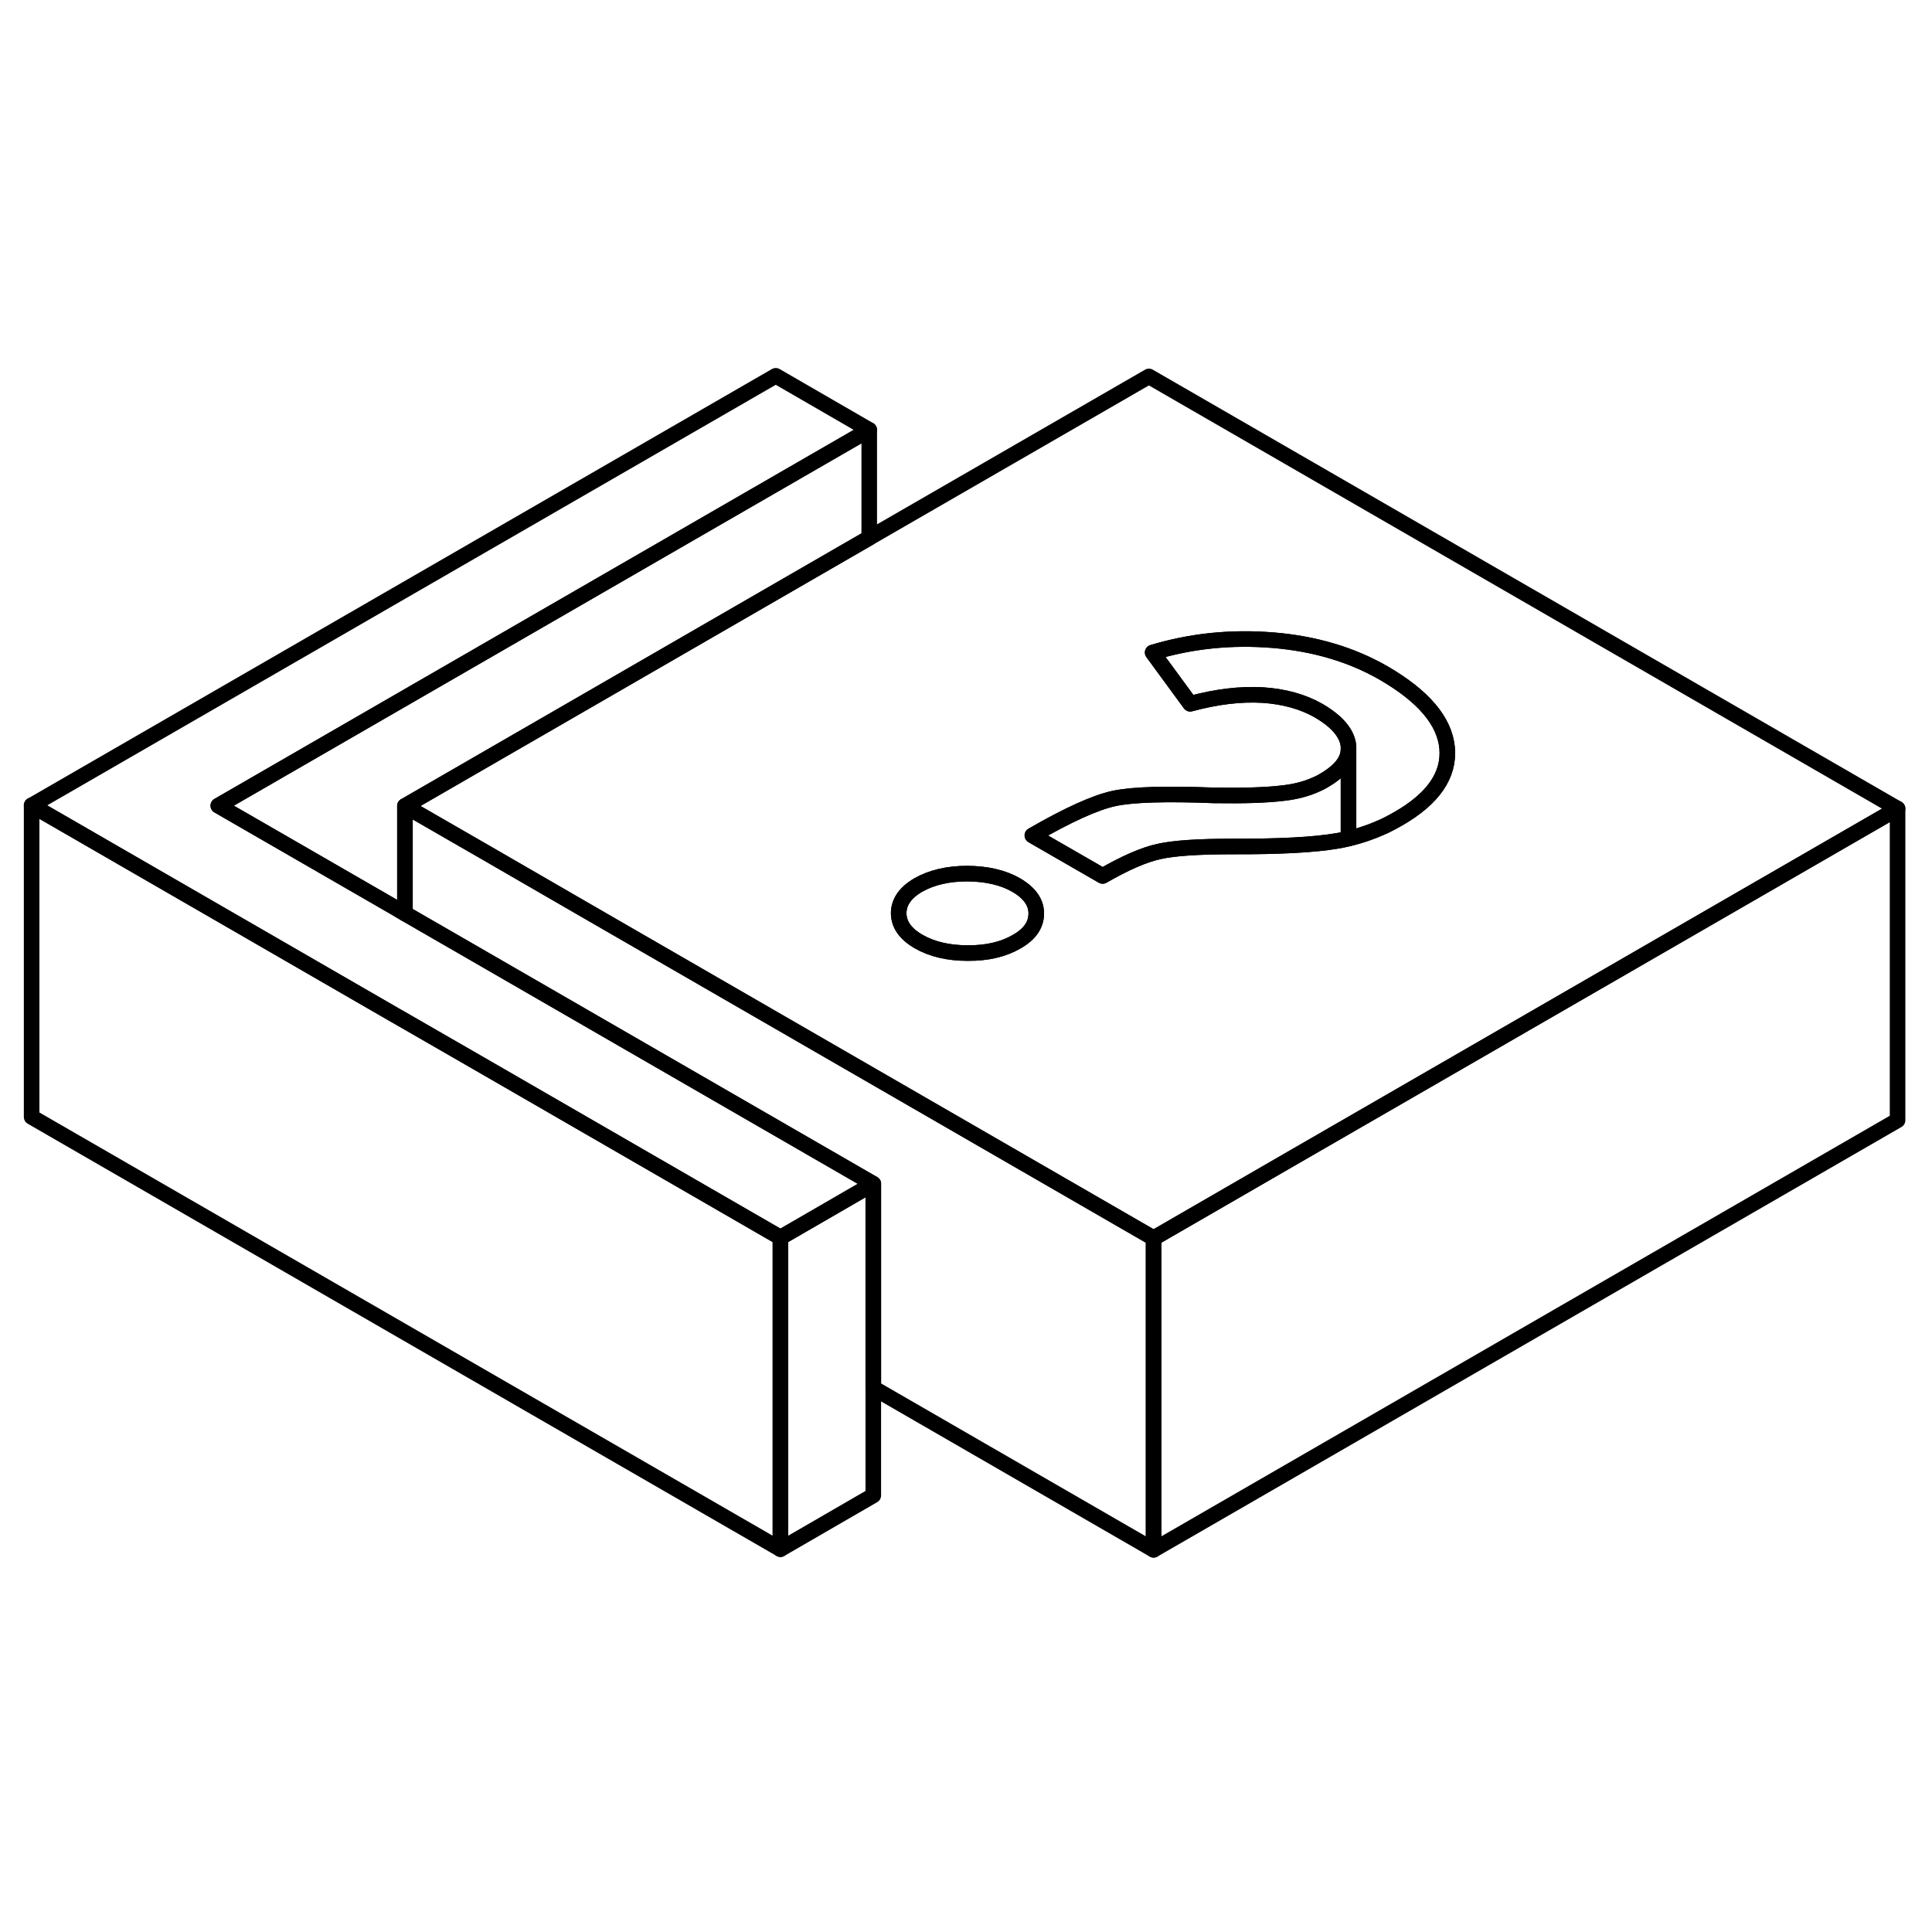 <svg width="48" height="48" viewBox="0 0 124 80" fill="none" xmlns="http://www.w3.org/2000/svg" stroke-width="1px"
     stroke-linecap="round" stroke-linejoin="round">
    <path d="M74.04 57.47V77.47L56.05 67.08V53.98L37.34 43.18L31.33 39.71L25.99 36.63V29.73L31.3 32.79L37.3 36.26L43.31 39.73L74.04 57.47Z" stroke="currentColor" stroke-linejoin="round"/>
    <path d="M121.79 29.9V49.9L74.04 77.47V57.47L83.09 52.24L92.88 46.59L104.47 39.9L121.79 29.9Z" stroke="currentColor" stroke-linejoin="round"/>
    <path d="M56.05 53.98L50.09 57.43L31.37 46.62L25.99 43.52L25.36 43.16L19.35 39.69L2.03 29.69L49.79 2.12L55.79 5.59L14.01 29.71L25.33 36.24L25.99 36.63L31.33 39.71L37.34 43.18L56.05 53.98Z" stroke="currentColor" stroke-linejoin="round"/>
    <path d="M56.05 53.98V73.98L50.09 77.43V57.43L56.05 53.98Z" stroke="currentColor" stroke-linejoin="round"/>
    <path d="M73.74 2.16L55.79 12.52L25.99 29.73L31.3 32.79L37.3 36.26L43.31 39.73L74.04 57.47L83.09 52.24L92.88 46.59L104.47 39.9L121.79 29.9L73.74 2.16ZM65.25 38.44C64.41 38.93 63.36 39.18 62.11 39.17C60.86 39.17 59.81 38.92 58.96 38.43C58.11 37.94 57.69 37.34 57.68 36.62C57.68 35.9 58.1 35.29 58.94 34.8C59.79 34.32 60.84 34.07 62.08 34.07C63.33 34.08 64.38 34.32 65.23 34.81C66.08 35.31 66.51 35.91 66.51 36.63C66.51 37.35 66.1 37.96 65.25 38.44ZM89.76 30.54C89.5 30.69 89.24 30.83 88.98 30.96C88.2 31.33 87.39 31.62 86.55 31.82C86.29 31.88 86.03 31.94 85.76 31.98C84.34 32.22 82.13 32.34 79.14 32.33C76.94 32.33 75.36 32.43 74.39 32.65C73.42 32.86 72.21 33.39 70.77 34.22L66.26 31.62C68.55 30.3 70.29 29.51 71.49 29.25C72.68 28.99 74.83 28.93 77.92 29.05C79.87 29.08 81.35 29.03 82.38 28.9C83.18 28.81 83.88 28.62 84.47 28.35C84.64 28.28 84.8 28.2 84.95 28.11C85.98 27.51 86.52 26.86 86.55 26.14V25.89C86.47 25.07 85.83 24.31 84.63 23.61C83.63 23.04 82.43 22.7 81.03 22.61C79.63 22.53 78.09 22.71 76.39 23.17L73.98 19.88C76.47 19.13 79.05 18.87 81.72 19.09C84.39 19.31 86.76 20.02 88.81 21.2C91.36 22.68 92.72 24.28 92.88 26.01C93.03 27.74 92 29.25 89.76 30.54Z" stroke="currentColor" stroke-linejoin="round"/>
    <path d="M66.51 36.63C66.51 37.35 66.1 37.96 65.25 38.44C64.41 38.93 63.36 39.18 62.11 39.17C60.86 39.17 59.81 38.92 58.96 38.43C58.11 37.94 57.69 37.34 57.68 36.62C57.68 35.9 58.1 35.29 58.94 34.8C59.79 34.32 60.84 34.07 62.08 34.07C63.33 34.08 64.38 34.32 65.23 34.81C66.08 35.31 66.51 35.91 66.51 36.63Z" stroke="currentColor" stroke-linejoin="round"/>
    <path d="M86.55 26.14V31.82C86.29 31.88 86.03 31.94 85.76 31.98C84.34 32.22 82.13 32.34 79.14 32.33C76.94 32.33 75.36 32.43 74.39 32.65C73.42 32.86 72.21 33.39 70.77 34.22L66.26 31.62C68.55 30.3 70.29 29.51 71.49 29.25C72.68 28.99 74.83 28.93 77.92 29.05C79.87 29.08 81.35 29.03 82.38 28.9C83.18 28.81 83.88 28.62 84.47 28.35C84.64 28.28 84.8 28.2 84.95 28.11C85.98 27.51 86.52 26.86 86.55 26.14Z" stroke="currentColor" stroke-linejoin="round"/>
    <path d="M89.76 30.54C89.5 30.69 89.24 30.83 88.98 30.96C88.2 31.33 87.39 31.62 86.55 31.82V25.89C86.47 25.07 85.83 24.31 84.63 23.61C83.63 23.04 82.43 22.7 81.03 22.61C79.63 22.53 78.09 22.71 76.39 23.17L73.98 19.88C76.47 19.13 79.05 18.87 81.72 19.09C84.39 19.31 86.76 20.02 88.81 21.2C91.36 22.68 92.72 24.28 92.88 26.01C93.03 27.74 92 29.25 89.76 30.54Z" stroke="currentColor" stroke-linejoin="round"/>
    <path d="M55.79 5.59V12.52L25.99 29.73V36.63L25.33 36.24L14.01 29.71L55.79 5.59Z" stroke="currentColor" stroke-linejoin="round"/>
    <path d="M50.09 57.43V77.43L2.03 49.69V29.69L19.35 39.69L25.36 43.16L25.99 43.52L31.37 46.62L50.09 57.43Z" stroke="currentColor" stroke-linejoin="round"/>
</svg>